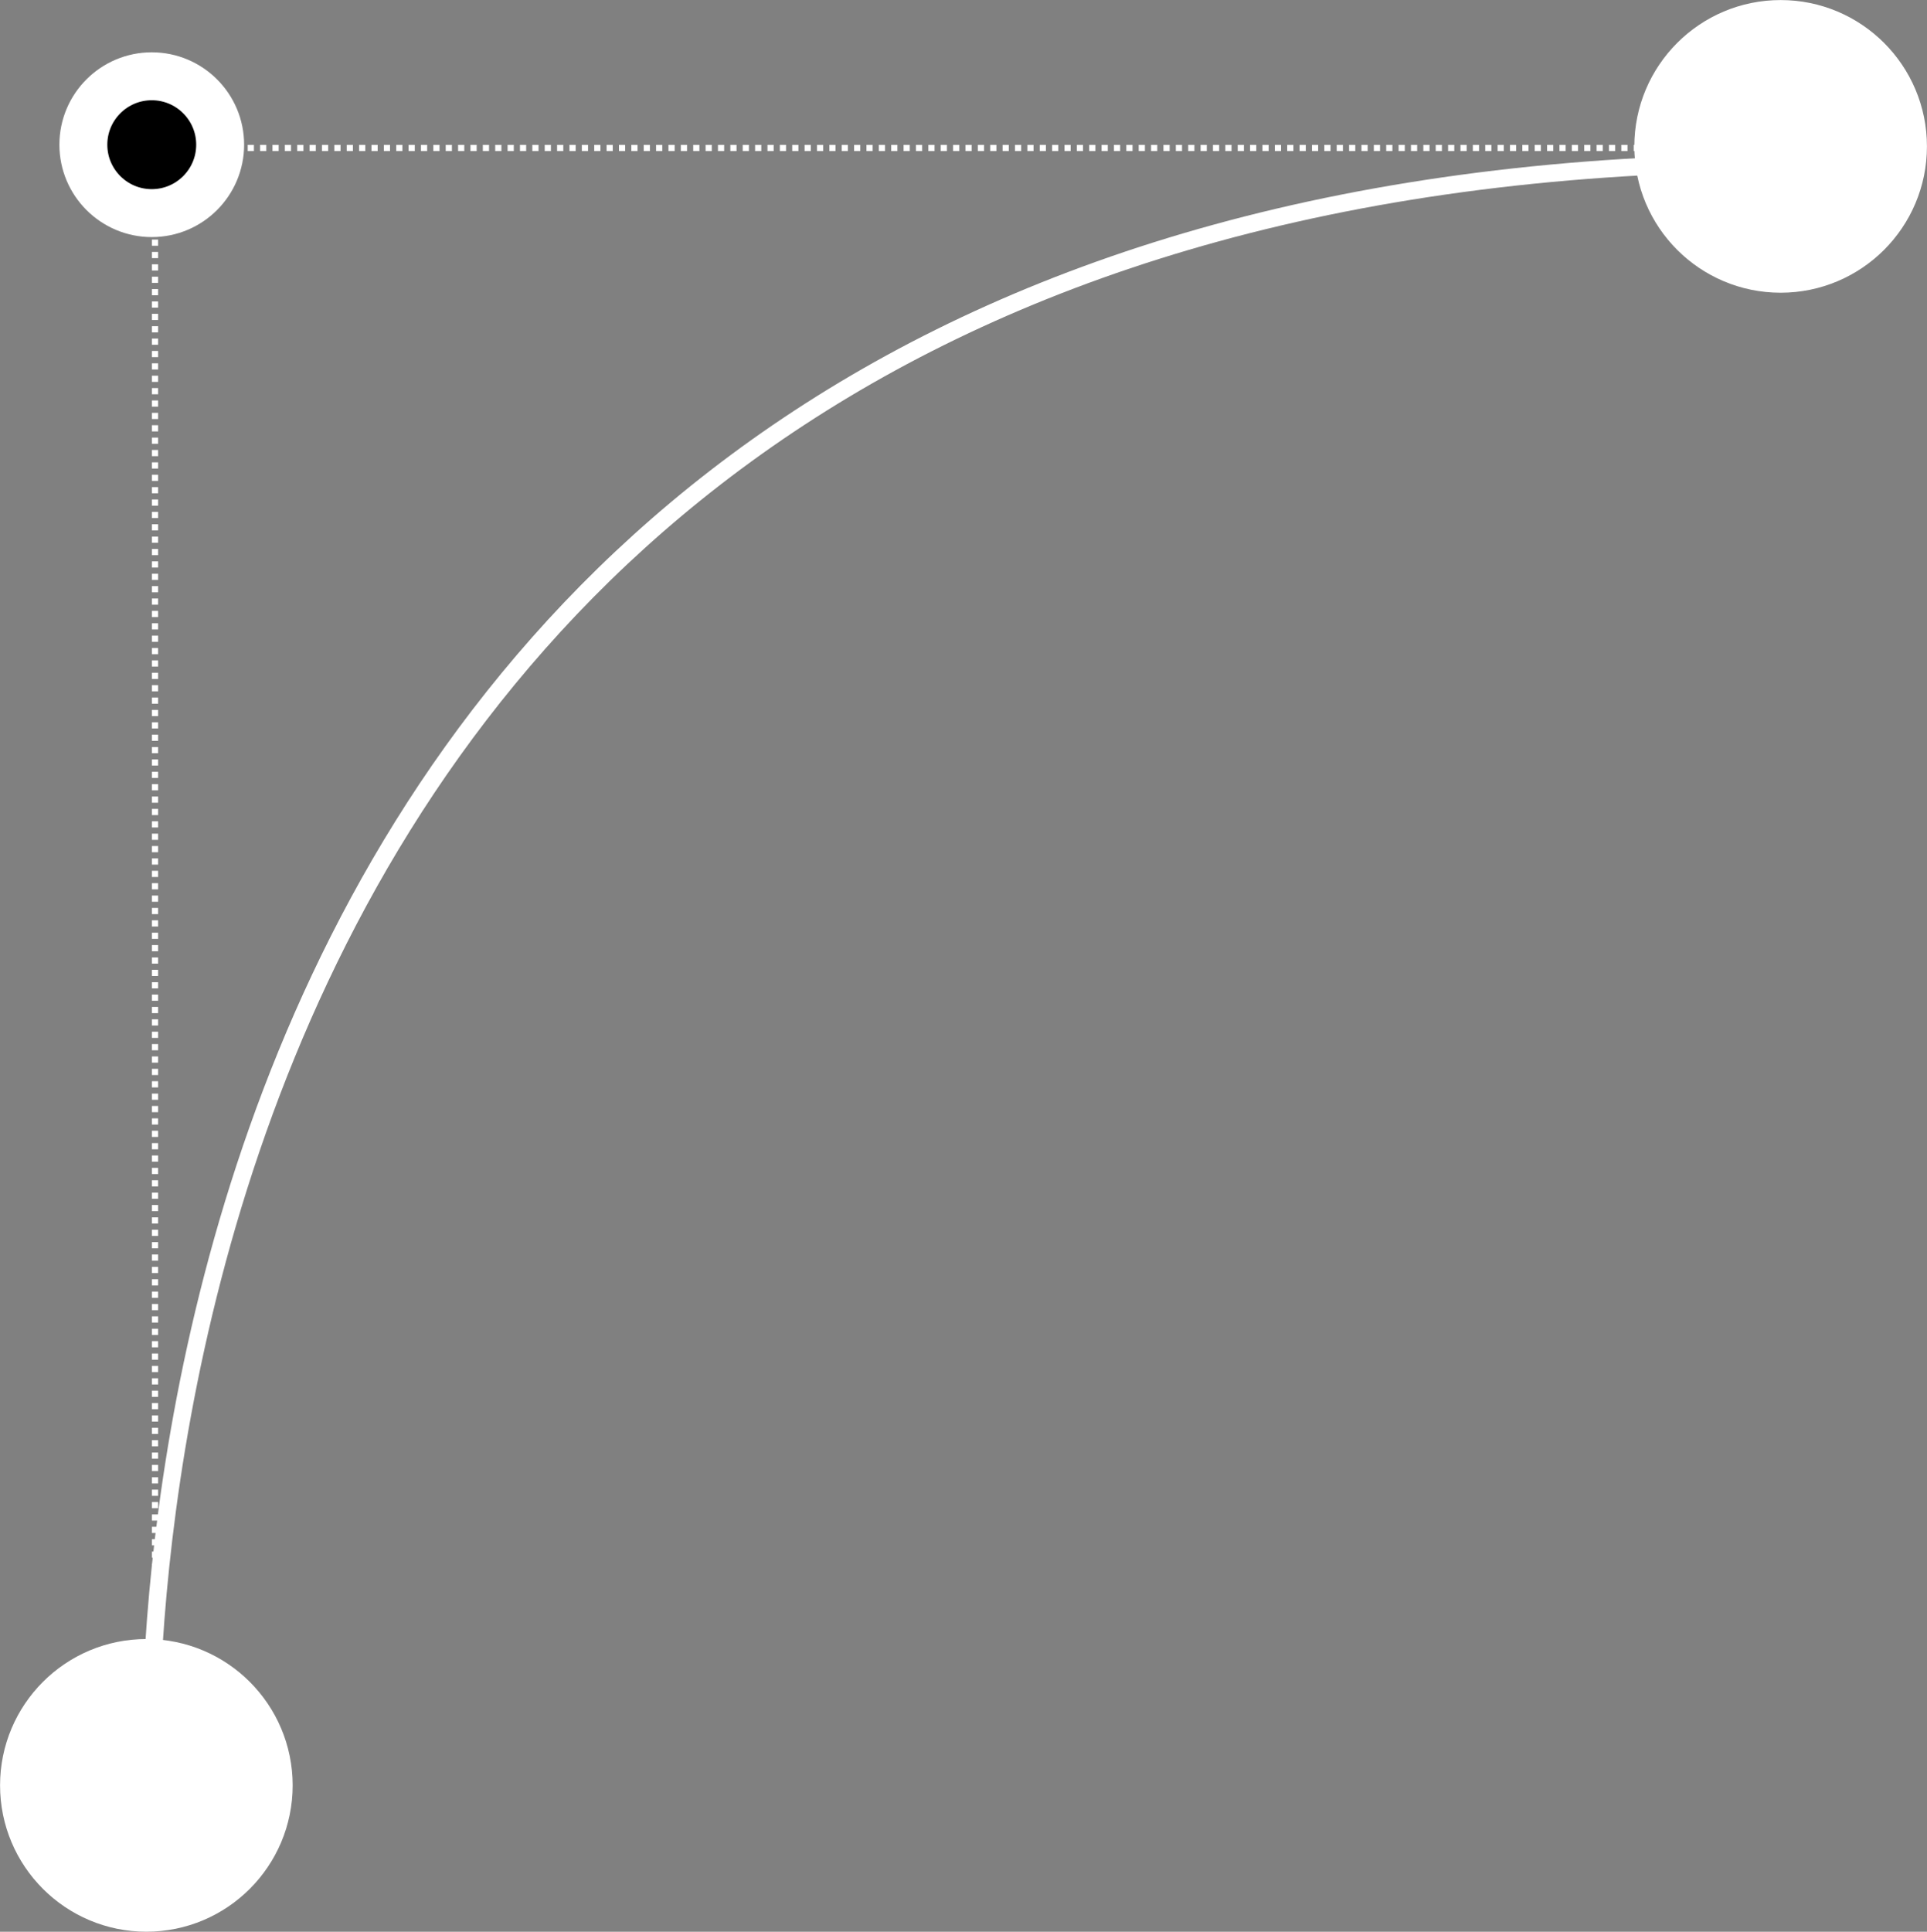 <?xml version="1.0" encoding="UTF-8" standalone="no"?>
<!-- Created with Inkscape (http://www.inkscape.org/) -->

<svg
   width="17.129mm"
   height="17.168mm"
   viewBox="0 0 17.129 17.168"
   version="1.1"
   id="svg1"
   xml:space="preserve"
   sodipodi:docname="Zeichnung.svg"
   inkscape:version="1.3.2 (091e20e, 2023-11-25, custom)"
   inkscape:export-filename="asdfasdasdf.svg"
   inkscape:export-xdpi="96"
   inkscape:export-ydpi="96"
   xmlns:inkscape="http://www.inkscape.org/namespaces/inkscape"
   xmlns:sodipodi="http://sodipodi.sourceforge.net/DTD/sodipodi-0.dtd"
   xmlns:xlink="http://www.w3.org/1999/xlink"
   xmlns="http://www.w3.org/2000/svg"
   xmlns:svg="http://www.w3.org/2000/svg"><rect x="0" y="0" width="17.129" height="17.168" fill="#808080" stroke="none"/><sodipodi:namedview
     id="namedview1"
     pagecolor="#3c3c3c"
     bordercolor="#000000"
     borderopacity="0.25"
     inkscape:showpageshadow="2"
     inkscape:pageopacity="0.0"
     inkscape:pagecheckerboard="0"
     inkscape:deskcolor="#d1d1d1"
     inkscape:document-units="mm"
     showguides="false"
     showgrid="true"
     inkscape:zoom="8"
     inkscape:cx="94"
     inkscape:cy="294.1875"
     inkscape:window-width="2560"
     inkscape:window-height="1377"
     inkscape:window-x="1912"
     inkscape:window-y="-8"
     inkscape:window-maximized="1"
     inkscape:current-layer="layer1"><inkscape:grid
       id="grid26"
       units="px"
       originx="-6.626"
       originy="-71.445"
       spacingx="0.265"
       spacingy="0.265"
       empcolor="#0099e5"
       empopacity="0.302"
       color="#0099e5"
       opacity="0.149"
       empspacing="5"
       dotted="true"
       gridanglex="30"
       gridanglez="30"
       visible="true" /></sodipodi:namedview><defs
     id="defs1"><color-profile
       name="sRGB-IEC61966-2.1"
       xlink:href="../../../../../Windows/system32/spool/drivers/color/sRGB%20Color%20Space%20Profile.icm"
       id="color-profile2" /></defs><g
     inkscape:label="Ebene 1"
     inkscape:groupmode="layer"
     id="layer1"
     transform="translate(-6.626,-71.445)"><circle
       style="fill:#ffffff;fill-opacity:1;stroke:#ffffff;stroke-width:0.675"
       id="path34"
       cx="7.927"
       cy="87.312"
       r="0.963"
       inkscape:export-filename=".\path34.svg"
       inkscape:export-xdpi="96"
       inkscape:export-ydpi="96" /><circle
       style="fill:#ffffff;fill-opacity:1;stroke:#ffffff;stroke-width:0.675"
       id="path34-8-5"
       cx="22.454"
       cy="72.746"
       r="0.963" /><path
       style="fill:#ffffff;fill-opacity:0;stroke:#ffffff;stroke-width:0.055;stroke-dasharray:0.055, 0.055;stroke-dashoffset:0"
       d="M 8.004,87.379 V 72.562"
       id="path35" /><path
       style="fill:#ffffff;fill-opacity:0;stroke:#ffffff;stroke-width:0.055;stroke-dasharray:0.055, 0.055;stroke-dashoffset:0"
       d="M 22.523,72.76 H 7.871"
       id="path36" /><path
       style="fill:#ffffff;fill-opacity:0;stroke:#ffffff;stroke-width:0.155;stroke-dasharray:none;stroke-dashoffset:0"
       d="m 7.971,87.379 c 0,0 -0.827,-14.486 14.486,-14.486"
       id="path37" /><circle
       style="fill:#000000;fill-opacity:1;stroke:#ffffff;stroke-width:0.426"
       id="path34-8"
       cx="7.975"
       cy="72.731"
       r="0.608" /></g></svg>
